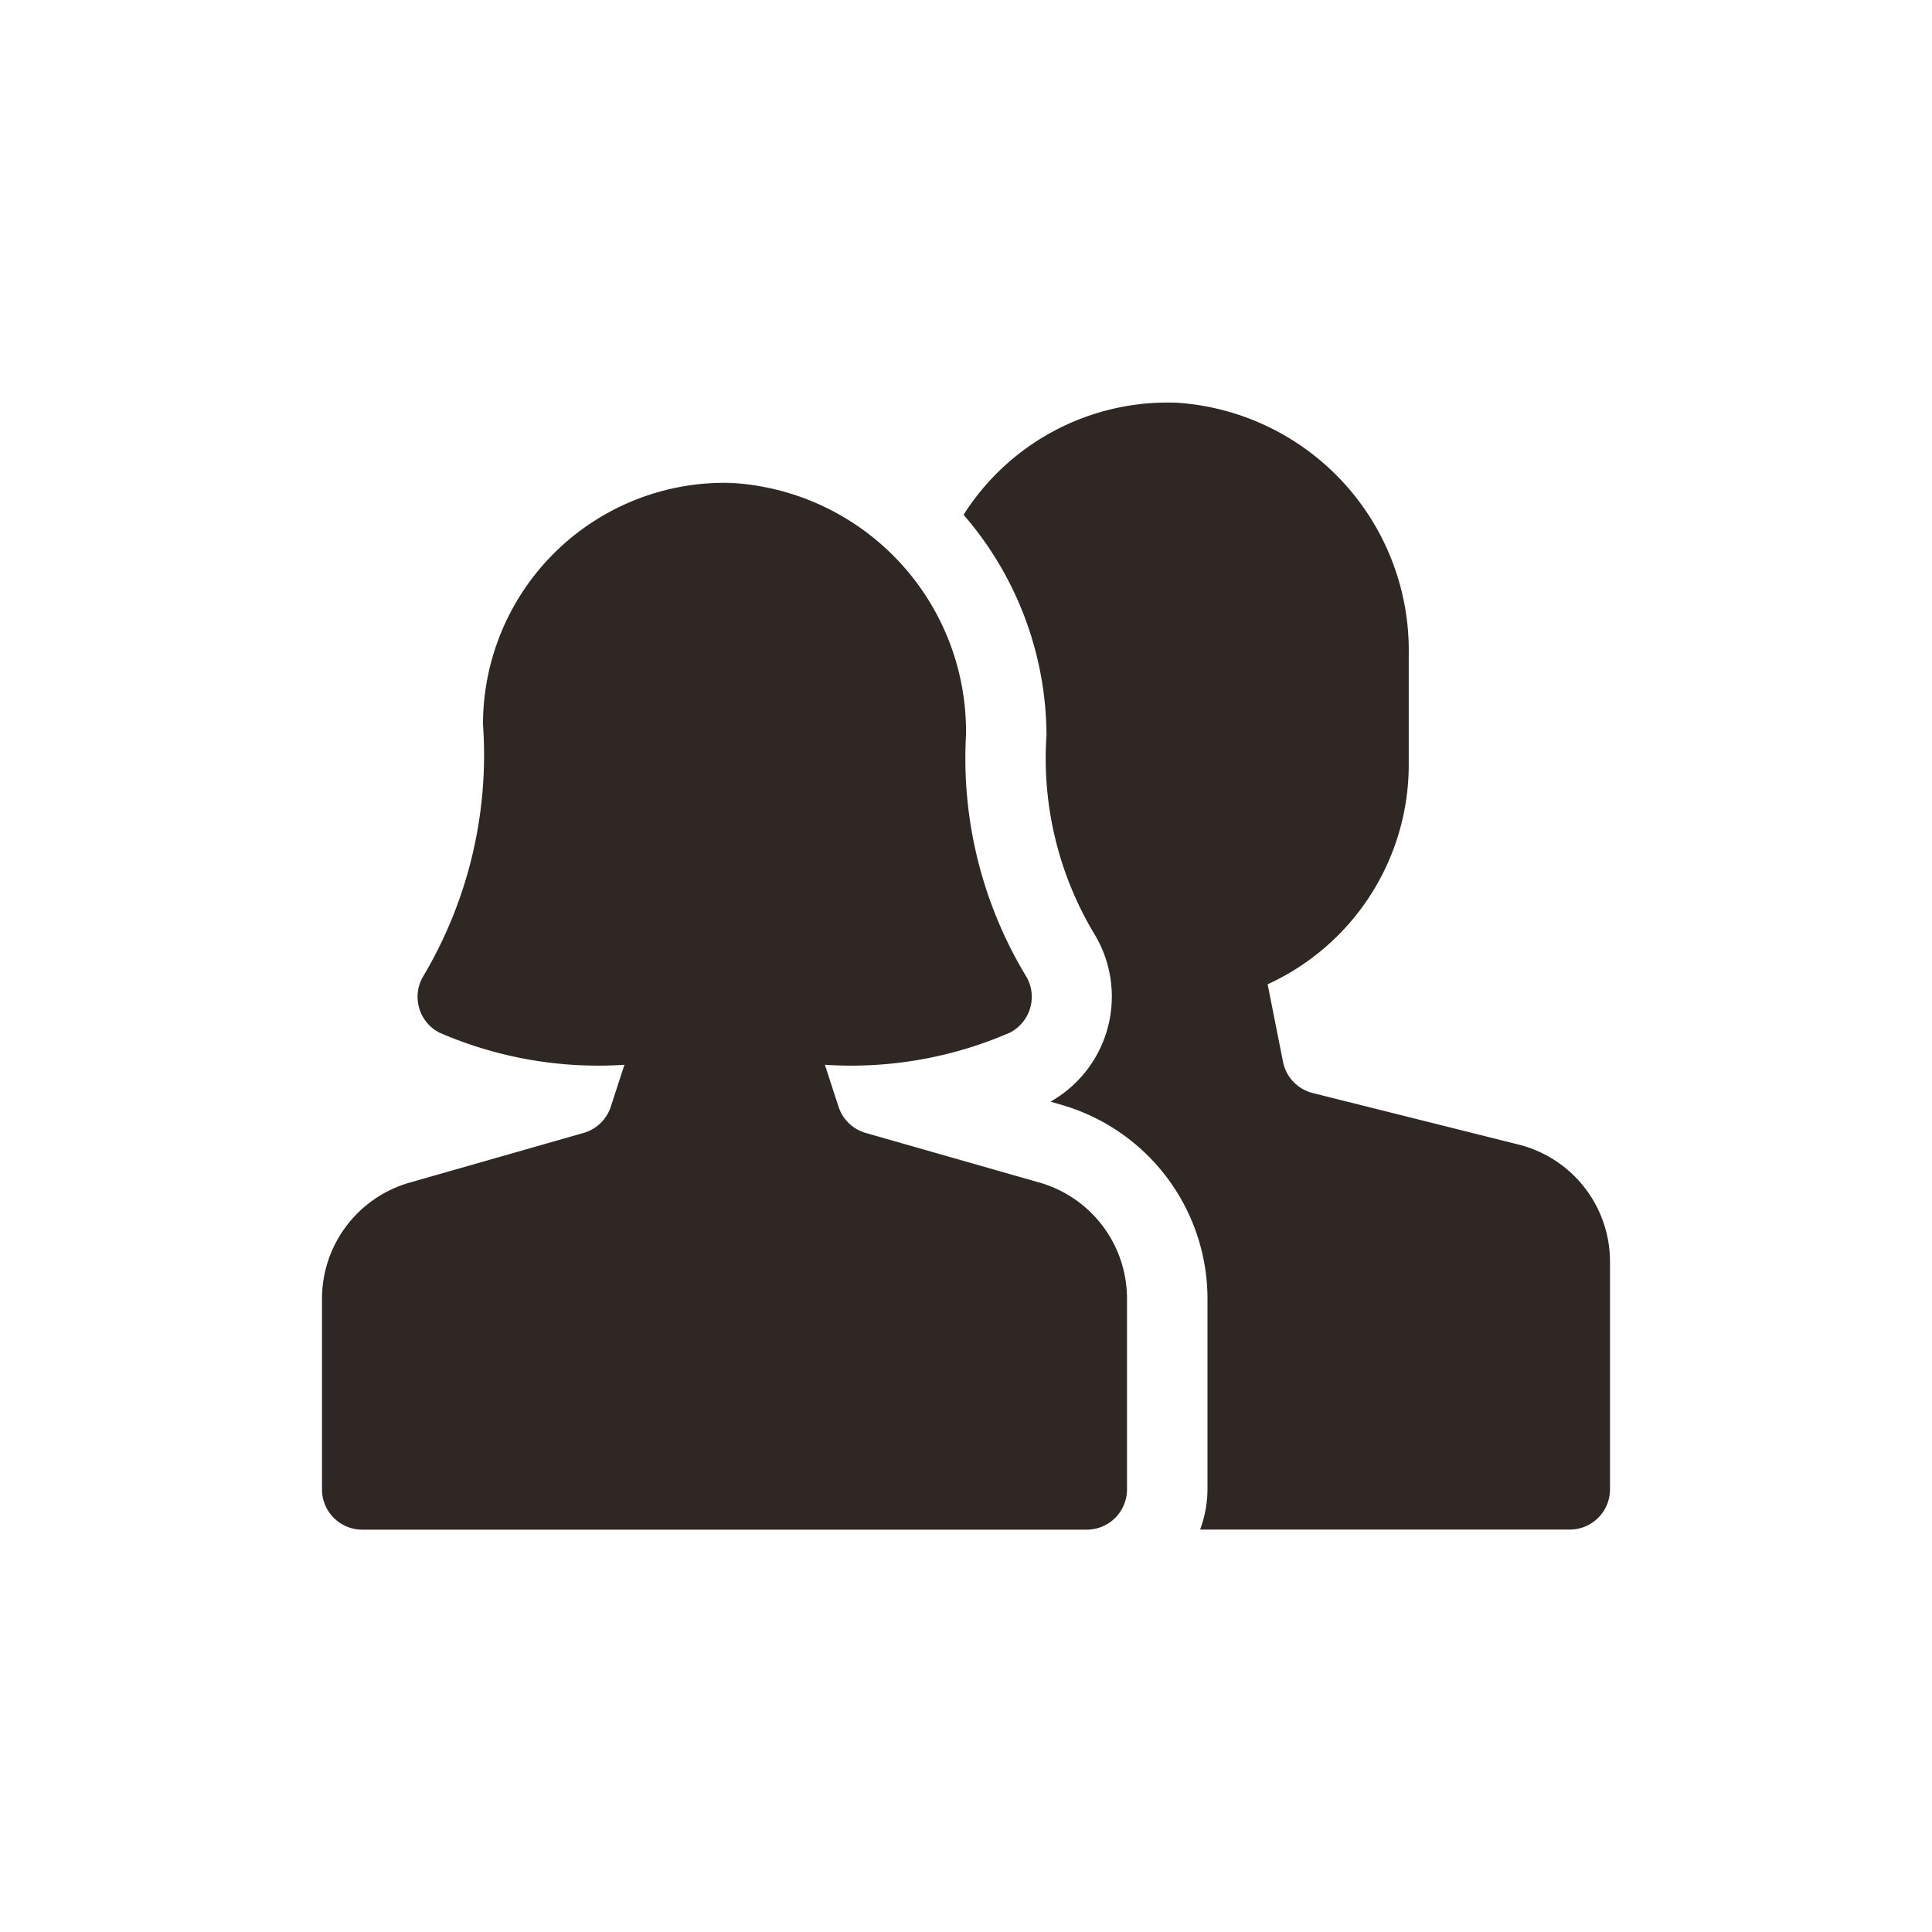 <svg xmlns="http://www.w3.org/2000/svg" width="24" height="24" viewBox="0 0 24 24">
    <path fill="#2F2723DD" d="M14.592 5.001A3.084 3.084 0 0 1 17.5 8.127v1.374a3 3 0 0 1-1.753 2.726l.191.963a.5.5 0 0 0 .369.388l2.557.64A1.5 1.5 0 0 1 20 15.671v2.83a.5.5 0 0 1-.5.5h-4.592c.06-.16.09-.33.092-.5v-2.37a2.51 2.51 0 0 0-1.813-2.406l-.137-.04a1.5 1.5 0 0 0 .534-2.1A4.239 4.239 0 0 1 13 9.13a4.207 4.207 0 0 0-1.03-2.735 3 3 0 0 1 2.622-1.393zm-5.676 1h.203A3.093 3.093 0 0 1 12 9.132a5.233 5.233 0 0 0 .739 2.983.5.5 0 0 1-.192.712 4.949 4.949 0 0 1-2.3.4l.17.522a.5.5 0 0 0 .338.325l2.157.616A1.5 1.5 0 0 1 14 16.132v2.37a.5.5 0 0 1-.5.5h-9a.5.5 0 0 1-.5-.5v-2.37a1.5 1.5 0 0 1 1.092-1.442l2.157-.616a.5.5 0 0 0 .338-.325l.17-.522a4.949 4.949 0 0 1-2.3-.4.5.5 0 0 1-.193-.71C5.82 11.176 6.077 10.09 6 9a3 3 0 0 1 3.119-3z"/>
</svg>
